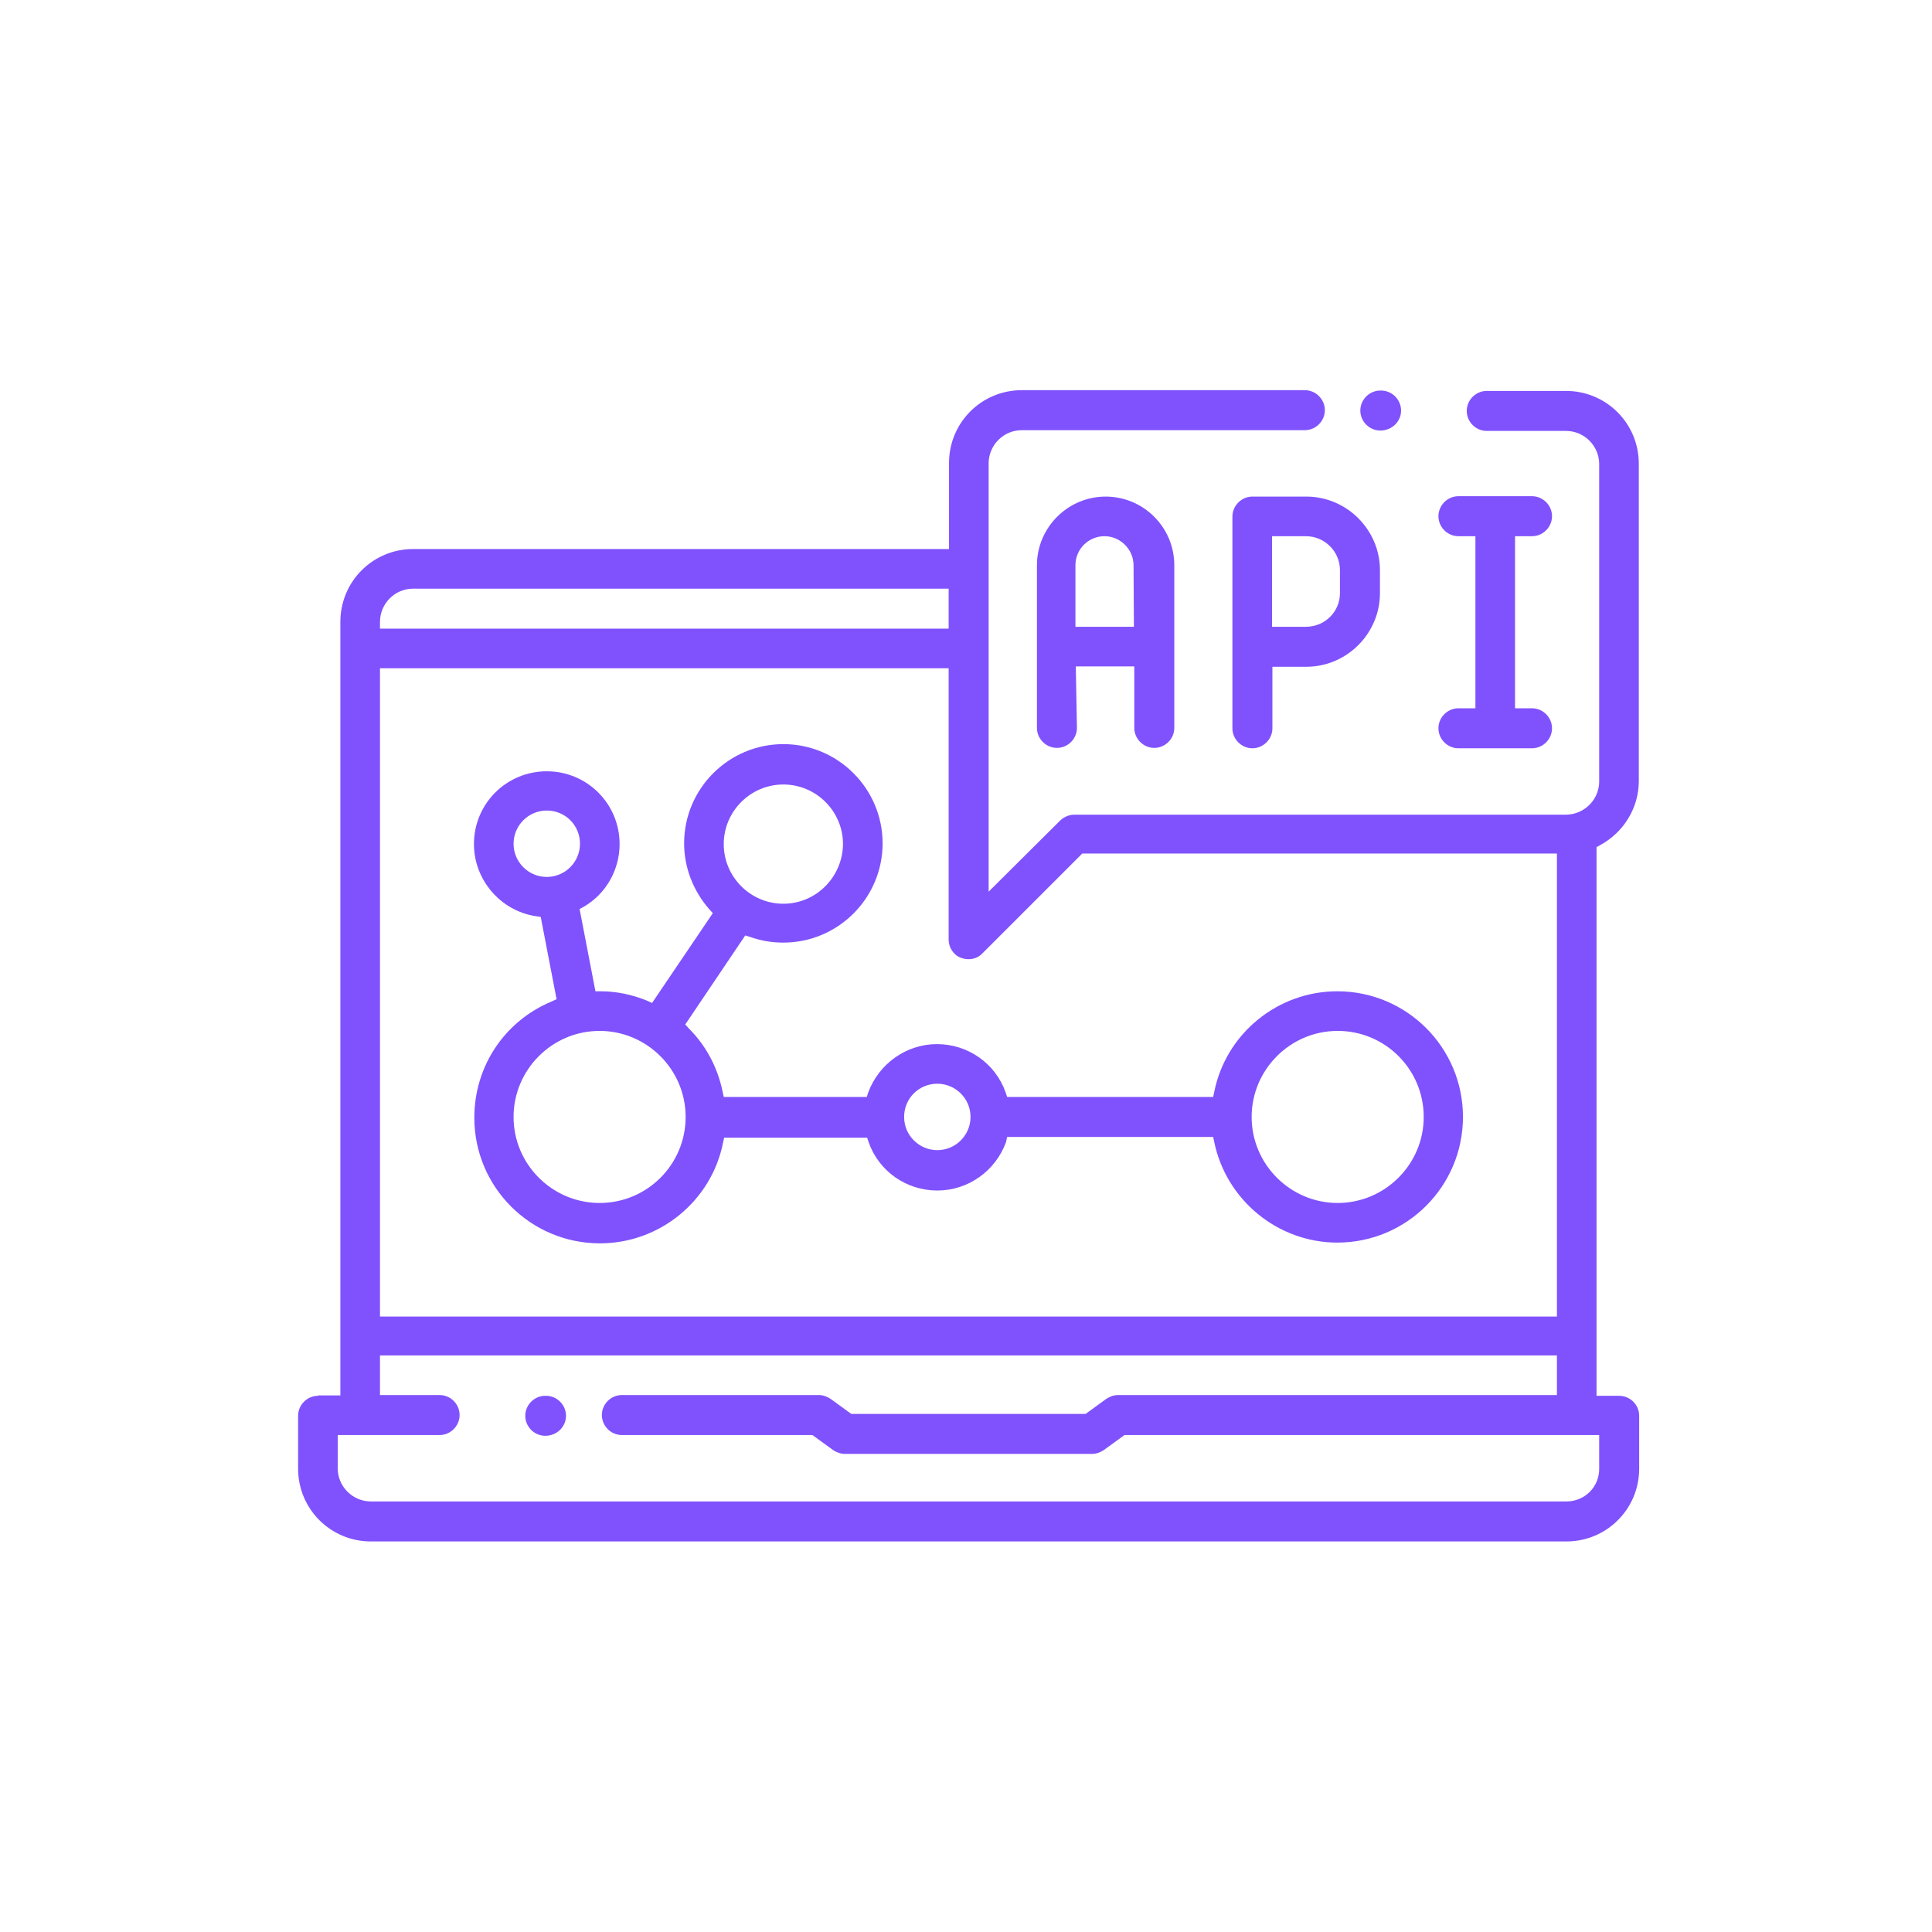 <?xml version="1.0" encoding="utf-8"?>
<!-- Generator: Adobe Illustrator 25.0.1, SVG Export Plug-In . SVG Version: 6.00 Build 0)  -->
<svg version="1.1" fill="#8052FD" id="Capa_1" xmlns="http://www.w3.org/2000/svg" xmlns:xlink="http://www.w3.org/1999/xlink" x="0px" y="0px"
	 viewBox="0 0 512 512" style="enable-background:new 0 0 512 512;" xml:space="preserve">

	
	


<g>
	<path d="M266.9,301.3h54.6l0.3,1.4c3.2,15.4,16.9,26.6,32.6,26.6c18.4,0,33.3-14.9,33.3-33.3s-14.9-33.3-33.3-33.3
		c-15.8,0-29.5,11.2-32.6,26.6l-0.3,1.4h-54.6l-0.4-1.2c-2.7-7.7-10-12.8-18.2-12.8c-8.1,0-15.4,5.2-18.2,12.8l-0.4,1.2h-37.9
		l-0.3-1.4c-1.3-6.3-4.3-12.1-8.9-16.7l-1-1.1l15.9-23.6l1.3,0.4c2.8,1,5.7,1.5,8.8,1.5c14.5,0,26.3-11.8,26.3-26.3
		c0-14.5-11.8-26.3-26.3-26.3c-14.5,0-26.3,11.8-26.3,26.3c0,6.4,2.4,12.6,6.7,17.5l0.9,1l-16.1,23.8l-1.3-0.6
		c-3.9-1.6-8.1-2.5-12.3-2.5h-1.4l-4.2-21.8l1.1-0.6c5.9-3.4,9.5-9.8,9.5-16.6c0-10.7-8.6-19.3-19.3-19.3
		c-10.7,0-19.3,8.6-19.3,19.3c0,9.5,7.1,17.7,16.4,19.1l1.3,0.2l4.2,21.8l-1.3,0.6c-12.5,5.2-20.5,17.2-20.5,30.8
		c0,18.4,14.9,33.3,33.3,33.3c15.8,0,29.5-11.2,32.6-26.6l0.3-1.4h37.9l0.4,1.2c2.7,7.7,10,12.8,18.2,12.8s15.4-5.2,18.2-12.8
		L266.9,301.3z M354.5,318.8c-12.5,0-22.8-10.2-22.8-22.8c0-12.5,10.2-22.8,22.8-22.8s22.8,10.2,22.8,22.8
		C377.3,308.6,367,318.8,354.5,318.8z M158.9,318.8c-12.5,0-22.8-10.2-22.8-22.8c0-12.5,10.2-22.8,22.8-22.8
		c12.5,0,22.8,10.2,22.8,22.8C181.7,308.6,171.5,318.8,158.9,318.8z M248.4,304.8c-4.8,0-8.8-3.9-8.8-8.8s3.9-8.8,8.8-8.8
		c4.8,0,8.8,3.9,8.8,8.8S253.2,304.8,248.4,304.8z M207.6,239.5c-8.7,0-15.8-7.1-15.8-15.8c0-8.7,7.1-15.8,15.8-15.8
		c8.7,0,15.8,7.1,15.8,15.8C223.3,232.4,216.3,239.5,207.6,239.5z M144.9,232.4c-4.8,0-8.8-3.9-8.8-8.8c0-4.8,3.9-8.8,8.8-8.8
		s8.8,3.9,8.8,8.8C153.7,228.5,149.7,232.4,144.9,232.4z"/>
	<path d="M144.5,369.9c-2.9,0-5.3,2.4-5.3,5.3c0,2.9,2.4,5.3,5.3,5.3c3.1,0,5.5-2.4,5.5-5.3c0-2.9-2.4-5.3-5.3-5.3
		H144.5z M84.3,369.9c-2.9,0-5.3,2.4-5.3,5.3v14c0,10.7,8.6,19.3,19.3,19.3h316.8c10.7,0,19.3-8.6,19.3-19.3v-14
		c0-2.9-2.4-5.3-5.3-5.3h-6V224.5l0.9-0.5c6.3-3.4,10.3-9.9,10.3-17v-84.1c0-10.7-8.6-19.3-19.3-19.3h-21c-2.9,0-5.3,2.4-5.3,5.3
		c0,2.9,2.4,5.3,5.3,5.3h21c4.8,0,8.8,3.9,8.8,8.8v84.1c0,4.1-2.9,7.7-7,8.6c-0.6,0.1-1.2,0.2-1.8,0.2H284.7c-1.4,0-2.7,0.6-3.7,1.5
		L262,236.3V122.8c0-4.8,3.9-8.8,8.8-8.8h75c2.9,0,5.3-2.4,5.3-5.3c0-2.9-2.4-5.3-5.3-5.3h-75c-10.7,0-19.3,8.6-19.3,19.3v22.8
		H109.5c-10.7,0-19.3,8.6-19.3,19.3v205H84.3z M415.1,397.9H98.3c-4.8,0-8.8-3.9-8.8-8.8v-8.8h27c2.9,0,5.3-2.4,5.3-5.3
		c0-2.9-2.4-5.3-5.3-5.3h-15.8v-10.5h311.9v10.5H296.3c-1.1,0-2.2,0.4-3.1,1l-5.5,4h-62.1l-5.5-4c-0.9-0.6-2-1-3.1-1h-52.2
		c-2.9,0-5.3,2.4-5.3,5.3c0,2.9,2.4,5.3,5.3,5.3h50.5l5.5,4c0.9,0.6,2,1,3.1,1h65.5c1.1,0,2.2-0.4,3.1-1l5.5-4h125.8v8.8
		C423.9,394,420,397.9,415.1,397.9z M412.7,348.9H100.7V177.1h150.7V249c0,2.1,1.3,4.1,3.2,4.8c2,0.8,4.3,0.4,5.7-1.1l26.5-26.5
		h125.8V348.9z M251.4,166.6H100.7v-1.8c0-4.8,3.9-8.8,8.8-8.8h141.9V166.6z M365.8,103.5c-2.9,0-5.3,2.4-5.3,5.3
		c0,2.9,2.4,5.3,5.3,5.3c3.1,0,5.5-2.4,5.5-5.3c0-2.9-2.4-5.3-5.3-5.3H365.8z"/>
	<path d="M285.1,176.6h15.5v16.3c0,2.9,2.4,5.3,5.3,5.3s5.3-2.4,5.3-5.3v-43.1c0-10.1-8.2-18.2-18.2-18.2
		c-10,0-18.2,8.2-18.2,18.2v43.1c0,2.9,2.4,5.3,5.3,5.3s5.3-2.4,5.3-5.3L285.1,176.6L285.1,176.6z M300.5,166.1H285v-16.3
		c0-4.3,3.5-7.7,7.7-7.7c4.2,0,7.7,3.5,7.7,7.7L300.5,166.1L300.5,166.1z M331.9,131.6c-2.9,0-5.3,2.4-5.3,5.3v56.1
		c0,2.9,2.4,5.3,5.3,5.3c2.9,0,5.3-2.4,5.3-5.3v-16.3h9c10.7,0,19.5-8.8,19.5-19.5v-6.1c0-10.7-8.8-19.5-19.5-19.5H331.9z
		 M346.1,166.1h-9v-24h9c4.9,0,9,4,9,9v6.1C355.1,162.1,351.1,166.1,346.1,166.1z M386.5,187.7c-2.9,0-5.3,2.4-5.3,5.3
		c0,2.9,2.4,5.3,5.3,5.3H406c2.9,0,5.3-2.4,5.3-5.3c0-2.9-2.4-5.3-5.3-5.3h-4.5v-45.6h4.5c2.9,0,5.3-2.4,5.3-5.3
		c0-2.9-2.4-5.3-5.3-5.3h-19.5c-2.9,0-5.3,2.4-5.3,5.3c0,2.9,2.4,5.3,5.3,5.3h4.5v45.6H386.5z"/>
</g>
</svg>
